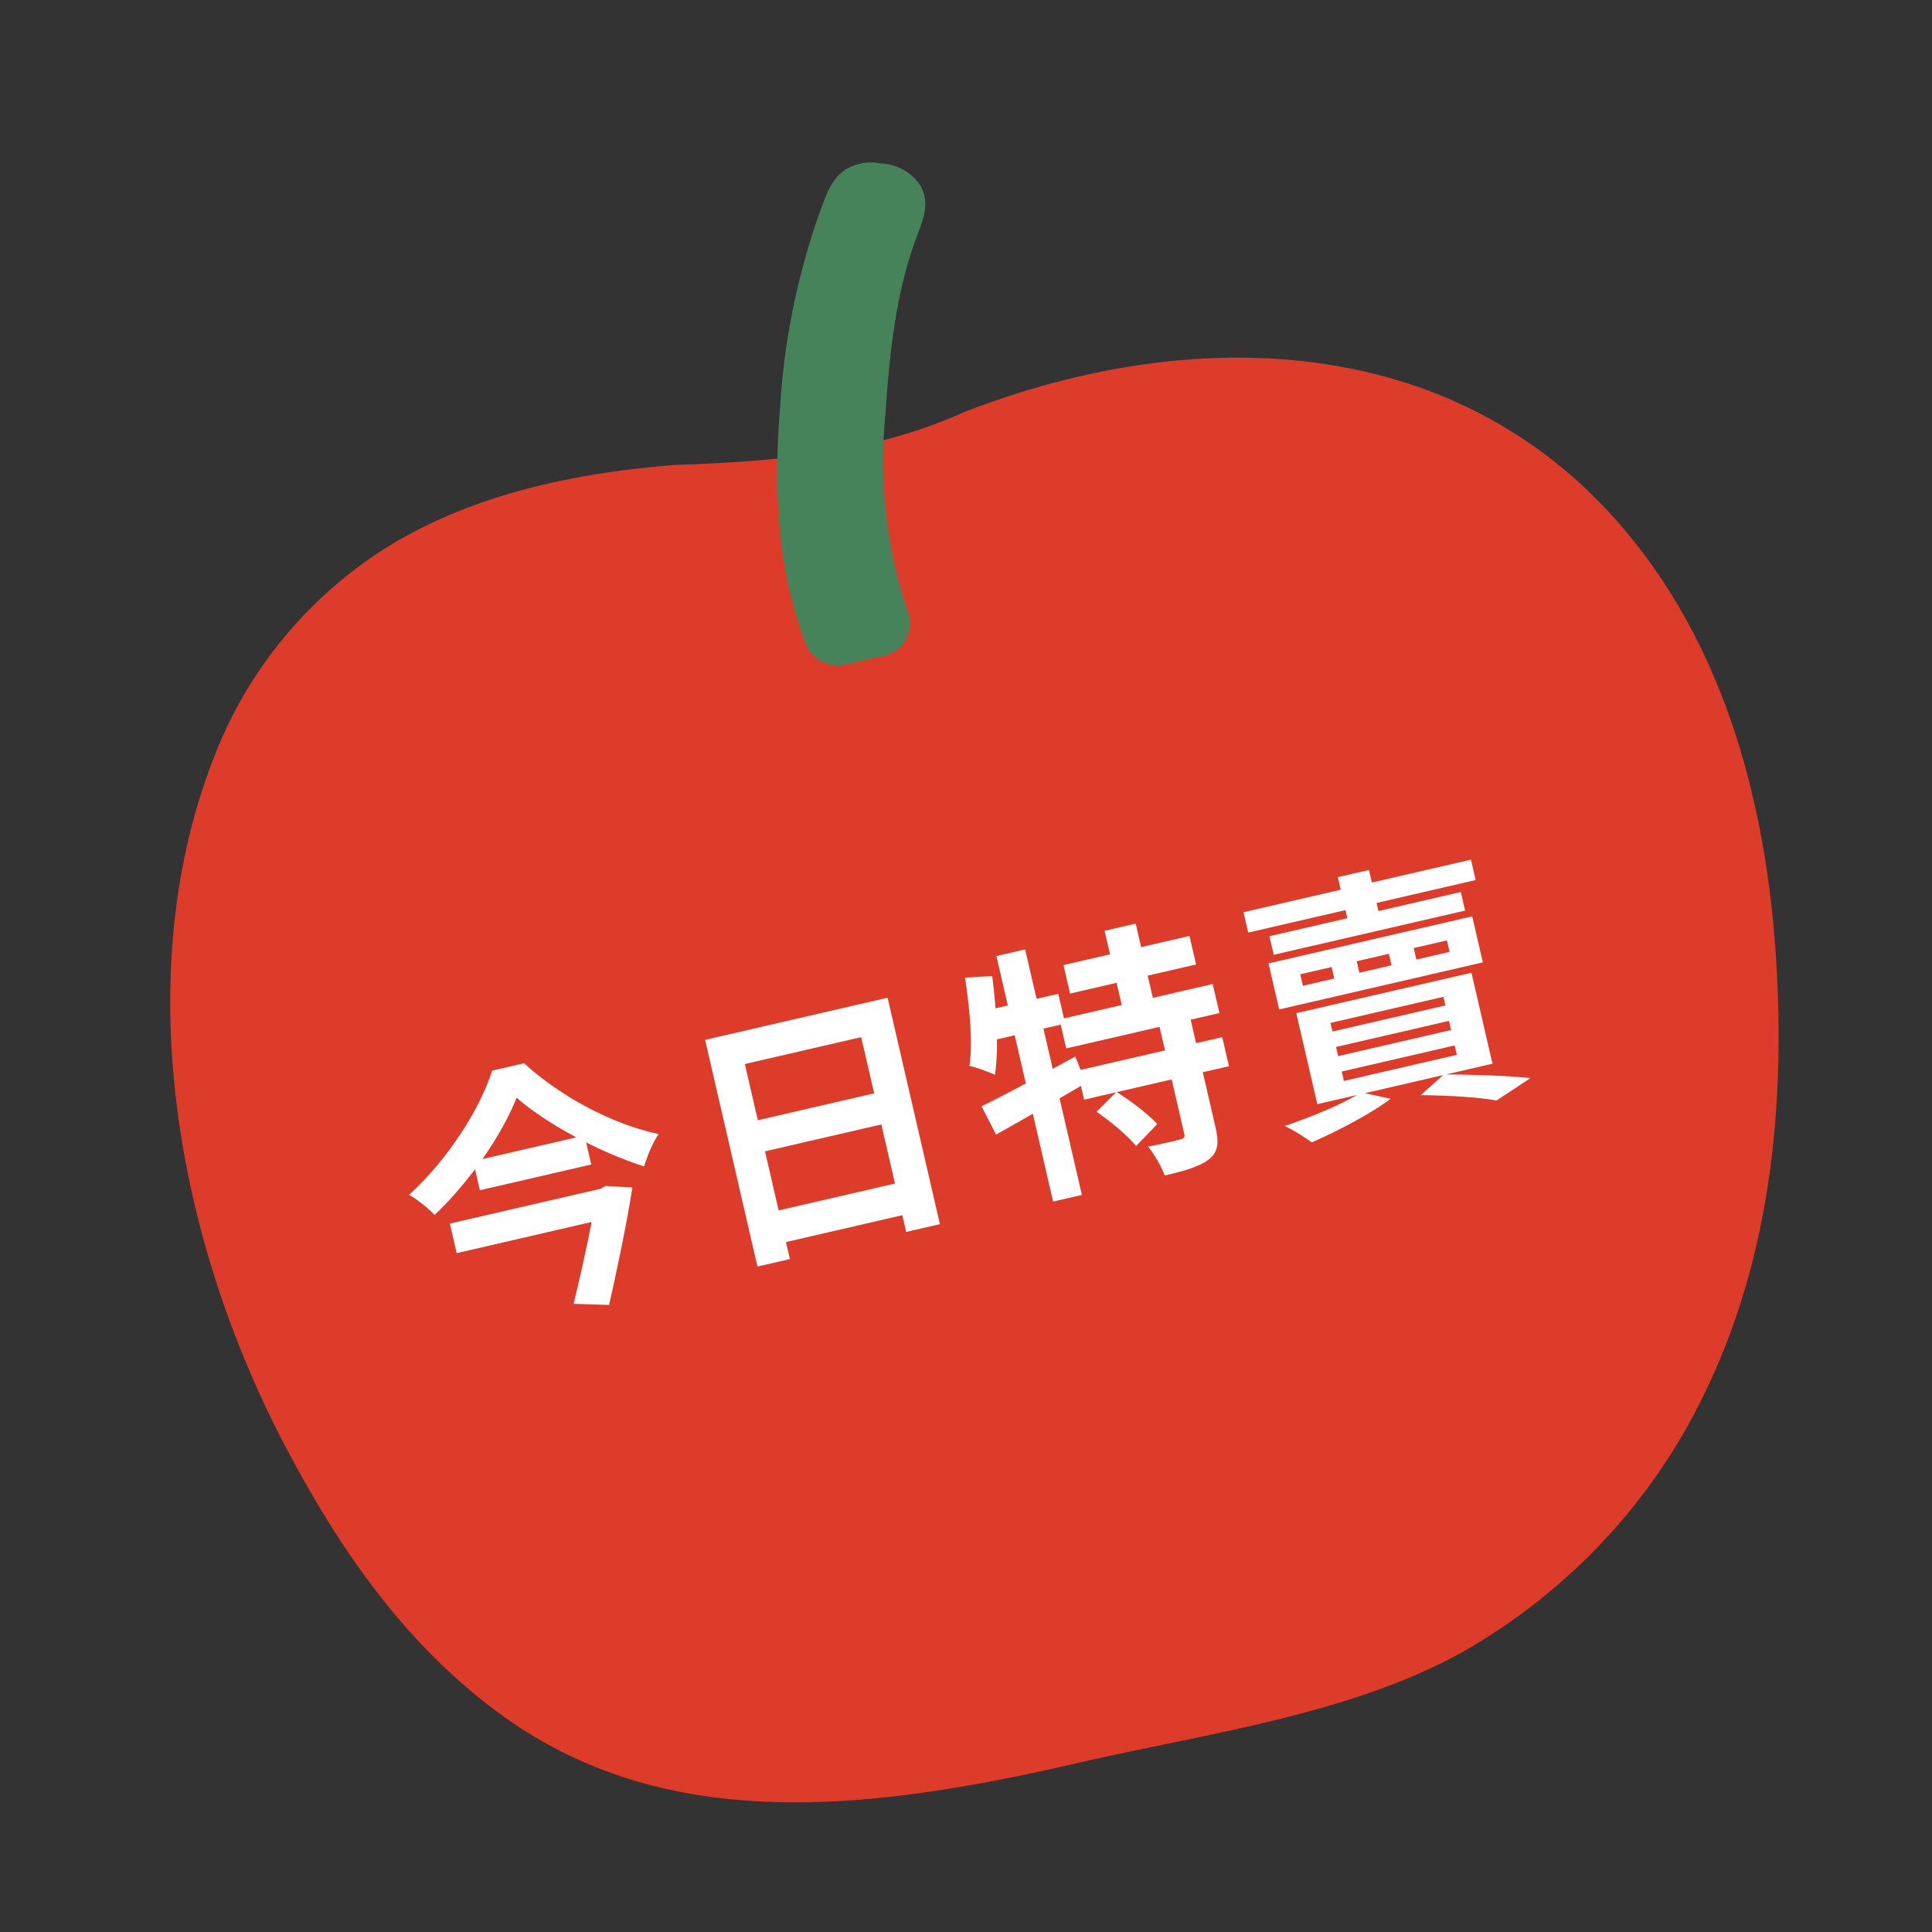 <svg width="144" height="144" viewBox="0 0 144 144" fill="none" xmlns="http://www.w3.org/2000/svg">
<rect x="0" y="0" width="144" height="144" fill="#333333" stroke="none"/>
<g clip-path="url(#clip0_766_35323)">
<path d="M74.98 132.555C61.769 135.175 48.641 135.817 37.7 128.051C30.285 122.8 25.221 115.352 21.189 107.655C12.766 91.553 9.534 71.397 16.444 55.23C18.655 50.094 22.202 45.608 26.737 42.222C33.353 37.291 41.816 35.314 50.345 34.65C57.861 34.41 65.212 33.734 71.859 30.713C89.409 23.908 108.075 25.148 120.118 38.39C128.819 47.948 131.954 60.815 132.484 73.43C132.92 83.718 131.715 94.331 126.987 103.978C123.104 112.008 116.819 118.696 108.972 123.153C100.568 127.813 89.815 129.212 80.487 131.367C78.654 131.791 76.817 132.194 74.98 132.555Z" fill="#DE3C2B"/>
<path d="M67.764 45.912C66.094 41.062 65.486 35.913 65.996 30.791C66.308 26.305 66.769 21.668 68.409 17.422C68.867 16.231 69.291 15.08 68.622 13.865C67.979 12.854 66.863 12.227 65.645 12.182C64.796 12.009 63.91 12.14 63.144 12.56C61.936 13.26 61.515 14.706 61.061 15.917C59.427 20.562 58.442 25.404 58.149 30.297C57.655 36.142 57.885 42.179 59.959 47.705C60.293 49.008 61.623 49.817 62.971 49.537L65.869 48.868C69.033 48.137 67.924 43.336 64.76 44.067L61.862 44.736L64.874 46.569C63.12 41.401 62.541 35.909 63.185 30.482C63.375 28.036 63.708 25.599 64.197 23.189C64.46 21.948 64.767 20.708 65.144 19.494C65.402 18.275 65.845 17.109 66.479 16.025L65.537 16.895L65.805 16.749L64.494 17.052C64.718 17.042 64.957 17.05 65.181 17.083C65.435 17.109 65.917 17.376 65.451 17.179L64.372 16.522L64.575 16.749L63.958 15.617C63.836 15.181 63.828 15.52 63.692 15.773C63.541 16.103 63.416 16.448 63.314 16.798C63.125 17.337 62.958 17.87 62.804 18.422C62.441 19.697 62.189 20.988 61.962 22.294C61.512 24.873 61.216 27.513 61.01 30.12C60.565 35.807 60.85 41.662 62.859 47.045C63.203 48.346 64.521 49.148 65.871 48.878C67.221 48.556 68.069 47.232 67.762 45.902L67.764 45.912Z" fill="#47835A"/>
<path d="M38.505 81.82C37.443 84.508 35.135 87.935 32.396 90.559C31.958 90.085 31.102 89.401 30.487 89.05C33.377 86.453 35.809 82.586 36.683 79.798L39.061 79.249C41.844 81.787 45.674 83.797 49.086 84.527C48.613 85.232 48.267 86.133 48 86.934C44.633 85.864 40.717 83.751 38.505 81.82ZM35.267 86.55L43.568 84.632L44.068 86.795L35.767 88.713L35.267 86.55ZM33.529 91.2L44.812 88.594L45.321 90.796L34.038 93.402L33.529 91.2ZM44.422 88.684L44.754 88.607L45.136 88.396L47.133 88.509C46.731 91.127 46.016 94.515 45.399 97.264L42.751 97.178C43.431 94.434 44.184 90.853 44.481 88.937L44.422 88.684ZM52.555 77.506L66.157 74.364L70.055 91.24L67.541 91.82L64.188 77.303L55.516 79.306L58.874 93.843L56.458 94.401L52.555 77.506ZM55.724 83.671L66.208 81.249L66.743 83.568L56.26 85.99L55.724 83.671ZM57.258 90.399L67.761 87.972L68.306 90.33L57.802 92.757L57.258 90.399ZM79.265 71.931L88.658 69.761L89.149 71.885L79.756 74.055L79.265 71.931ZM78.969 75.981L90.389 73.343L90.888 75.506L79.469 78.144L78.969 75.981ZM80.303 79.799L91.099 77.305L91.599 79.468L80.803 81.962L80.303 79.799ZM82.329 69.376L84.648 68.84L86.201 75.563L83.882 76.099L82.329 69.376ZM86.372 76.303L88.691 75.768L90.595 84.011C90.87 85.199 90.785 85.896 90.086 86.427C89.388 86.958 88.29 87.273 86.809 87.615C86.574 86.951 86.033 86.029 85.572 85.458C86.536 85.277 87.608 85.029 87.935 84.933C88.246 84.861 88.33 84.78 88.267 84.507L86.372 76.303ZM81.728 82.857L83.215 81.385C84.27 82.044 85.587 83.033 86.252 83.782L84.68 85.418C84.073 84.655 82.782 83.599 81.728 82.857ZM73.158 82.456C74.968 81.586 77.629 80.13 80.142 78.748L80.927 80.722C78.652 82.069 76.167 83.485 74.241 84.566L73.158 82.456ZM74.266 71.259L76.409 70.764L80.637 89.062L78.493 89.557L74.266 71.259ZM71.928 72.867L73.953 72.748C74.294 75.378 74.452 78.195 74.156 80.111C73.737 79.9 72.778 79.567 72.256 79.441C72.515 77.719 72.284 75.207 71.928 72.867ZM73.071 75.415L78.878 74.073L79.391 76.295L73.155 77.735L73.071 75.415ZM92.683 67.99L109.636 64.073L109.987 65.593L93.034 69.51L92.683 67.99ZM94.615 69.781L108.88 66.485L109.199 67.869L94.935 71.164L94.615 69.781ZM105.37 70.662L105.568 71.52L108.043 70.948L107.845 70.091L105.37 70.662ZM101.122 71.644L101.32 72.501L103.717 71.947L103.519 71.09L101.122 71.644ZM96.912 72.616L97.111 73.474L99.449 72.933L99.251 72.076L96.912 72.616ZM94.55 71.807L109.73 68.3L110.522 71.73L95.342 75.237L94.55 71.807ZM99.716 65.379L102.034 64.844L102.908 68.624L100.589 69.16L99.716 65.379ZM99.581 78.035L99.738 78.717L108.156 76.772L107.999 76.09L99.581 78.035ZM100.004 79.866L100.166 80.568L108.584 78.623L108.422 77.921L100.004 79.866ZM99.166 76.242L99.315 76.885L107.733 74.94L107.585 74.297L99.166 76.242ZM96.618 75.517L109.674 72.501L111.241 79.282L98.185 82.298L96.618 75.517ZM105.891 81.626L107.627 80.076C109.848 80.096 112.496 80.183 114.074 80.352L111.546 82.024C110.303 81.798 108.132 81.642 105.891 81.626ZM101.451 81.421L103.655 81.897C102.15 83.024 99.696 84.31 97.775 85.144C97.281 84.785 96.341 84.182 95.749 83.928C97.823 83.223 100.165 82.251 101.451 81.421Z" fill="white"/>
</g>
<defs>
<clipPath id="clip0_766_35323">
<rect width="120" height="120" fill="white" transform="translate(0 27.012) rotate(-13.008)"/>
</clipPath>
</defs>
</svg>
